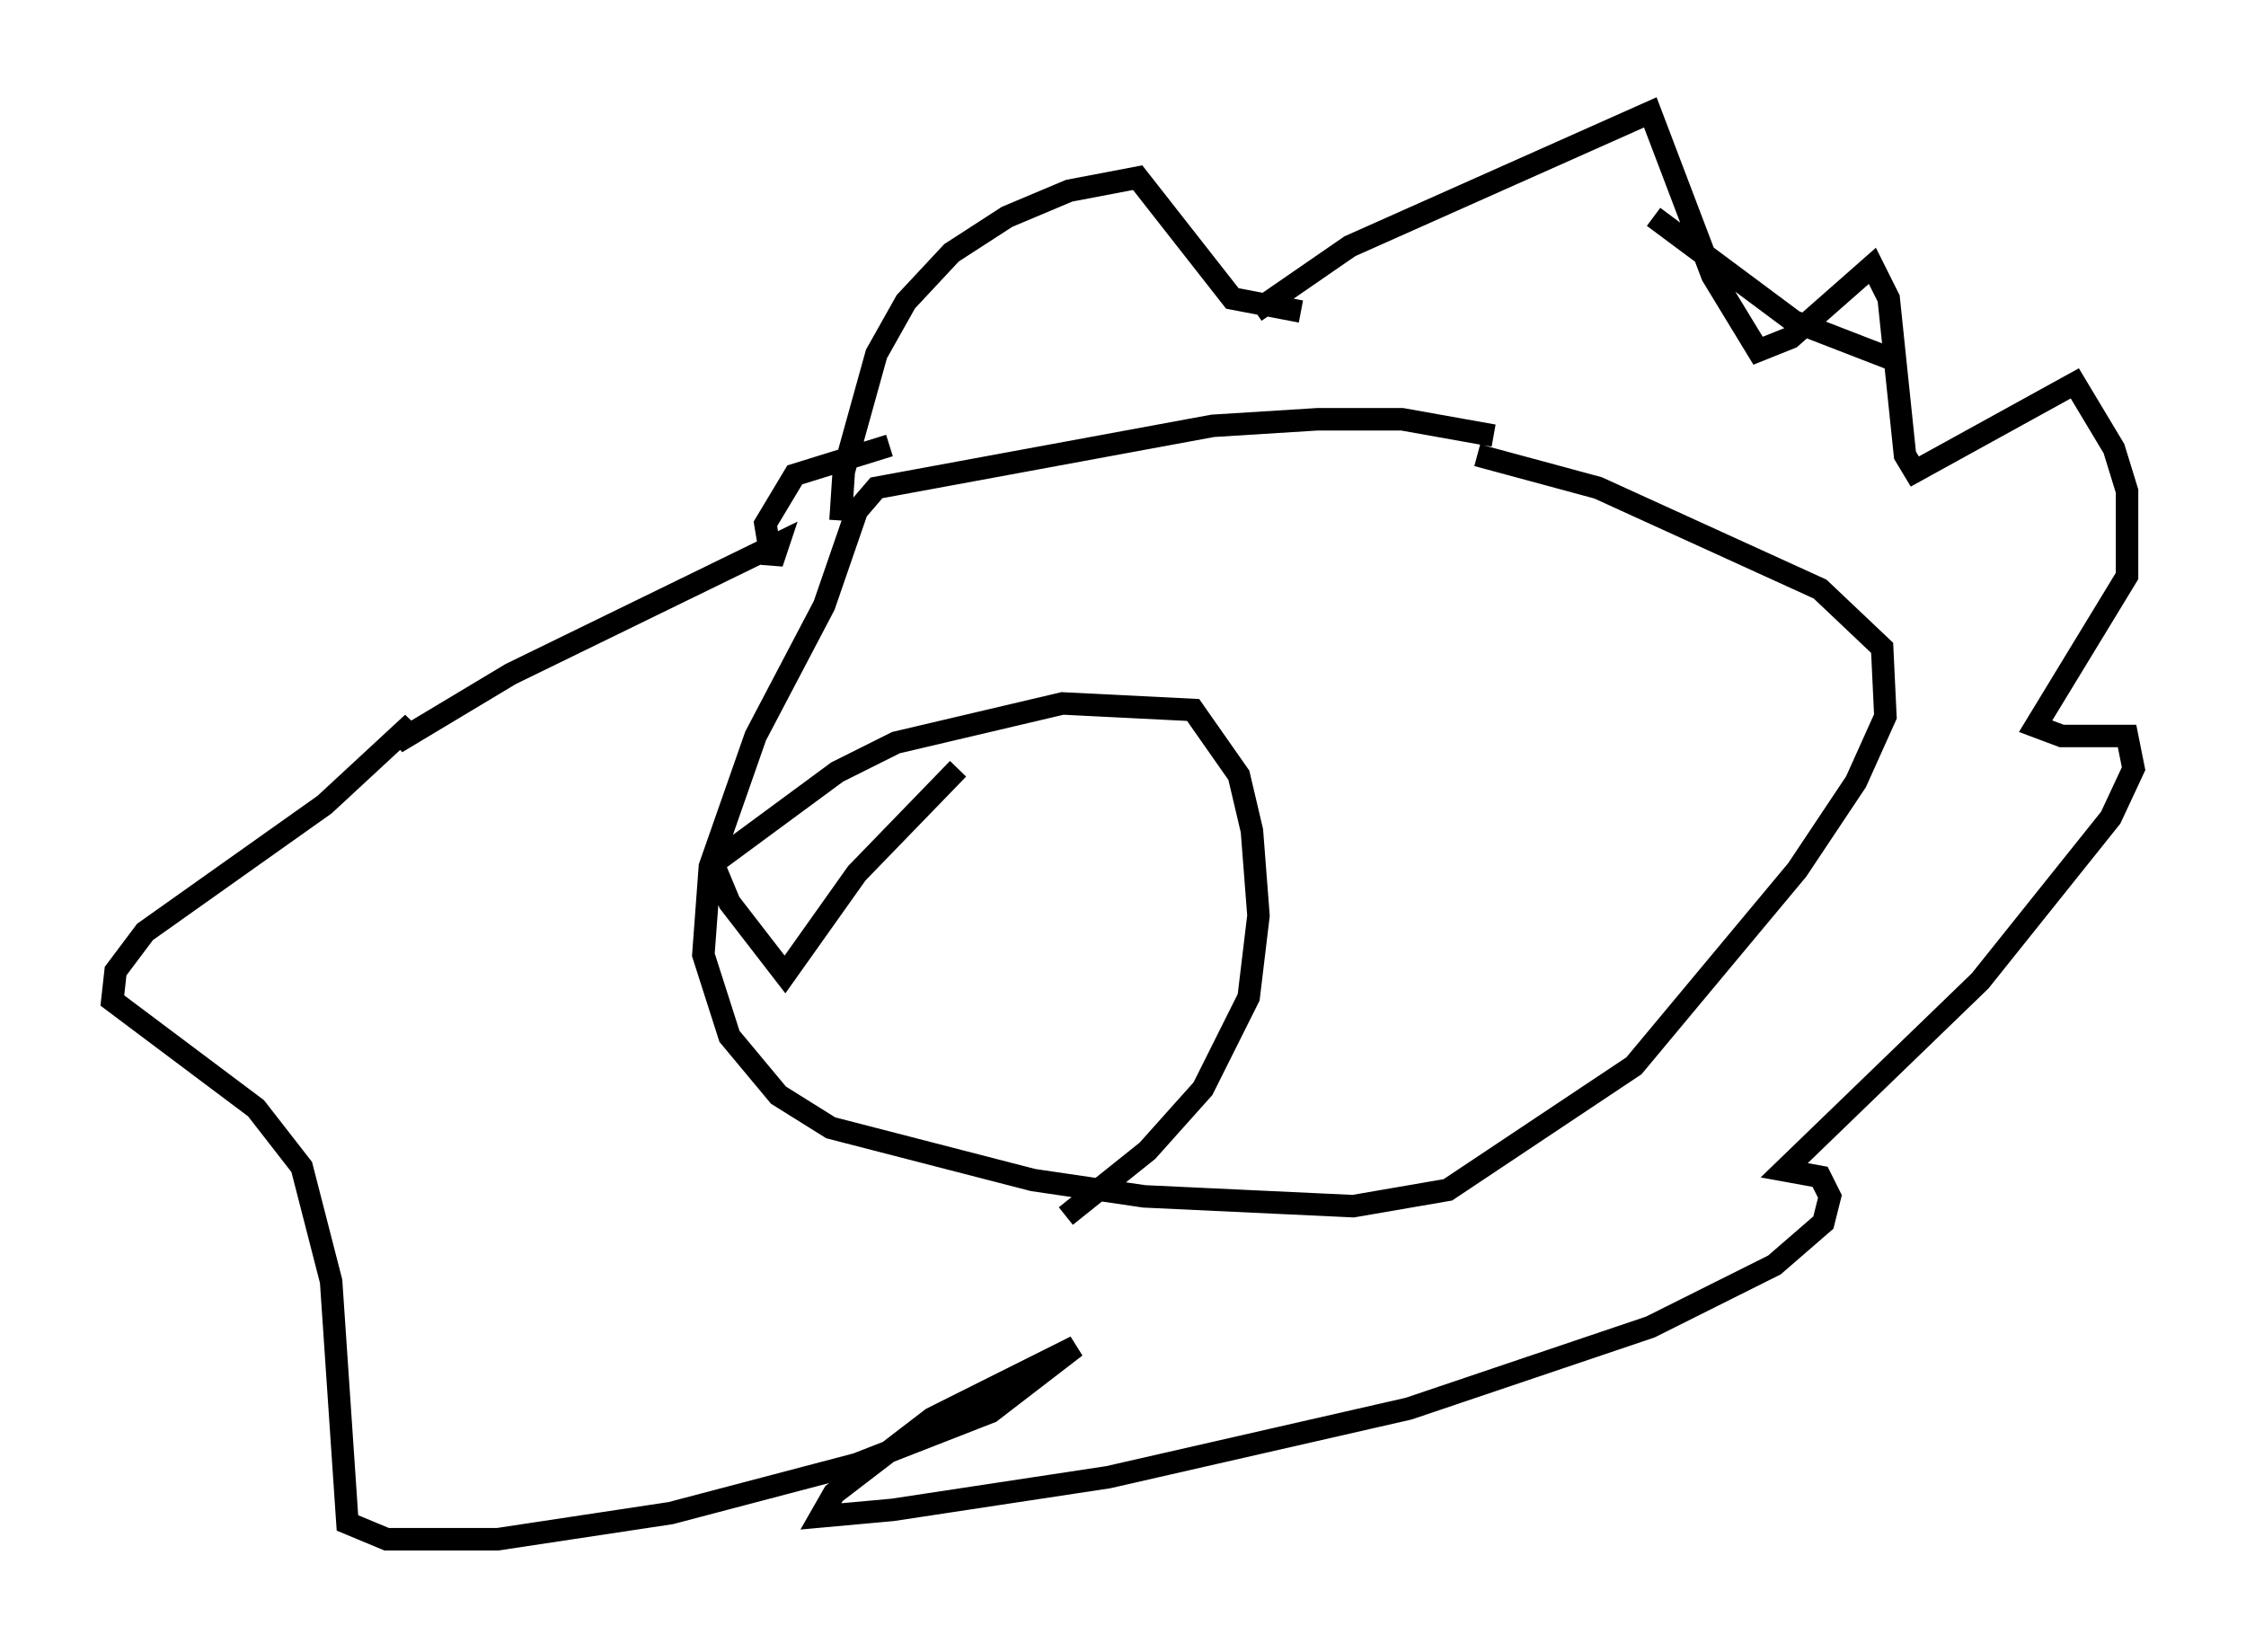<?xml version="1.0" encoding="utf-8" ?>
<svg baseProfile="full" height="73.475" version="1.1" width="99.91" xmlns="http://www.w3.org/2000/svg" xmlns:ev="http://www.w3.org/2001/xml-events" xmlns:xlink="http://www.w3.org/1999/xlink"><defs /><rect fill="white" height="73.475" width="99.91" x="0" y="0" /><path d="M67.167, 20.251 m-0.726, -0.872 l-4.067, -0.726 -3.777, 0.0 l-4.648, 0.291 -14.961, 2.76 l-0.872, 1.017 -1.453, 4.212 l-3.05, 5.81 -2.034, 5.81 l-0.291, 3.922 1.162, 3.631 l2.179, 2.615 2.324, 1.453 l9.006, 2.324 4.939, 0.726 l9.296, 0.436 4.212, -0.726 l8.279, -5.52 7.263, -8.715 l2.615, -3.922 1.307, -2.905 l-0.145, -3.05 -2.76, -2.615 l-9.877, -4.503 -5.374, -1.453 m-28.324, 2.905 l0.145, -2.179 1.453, -5.229 l1.307, -2.324 2.034, -2.179 l2.469, -1.598 2.76, -1.162 l3.05, -0.581 4.212, 5.374 l3.05, 0.581 m15.687, -4.212 l6.246, 4.648 4.503, 1.743 m-28.469, -2.179 l4.212, -2.905 13.363, -5.955 l2.76, 7.263 2.034, 3.341 l1.453, -0.581 3.631, -3.196 l0.726, 1.453 0.726, 6.972 l0.436, 0.726 7.117, -3.922 l1.743, 2.905 0.581, 1.888 l0.0, 3.777 -4.067, 6.682 l1.162, 0.436 2.905, 0.0 l0.291, 1.453 -1.017, 2.179 l-5.81, 7.263 -8.715, 8.425 l1.598, 0.291 0.436, 0.872 l-0.291, 1.162 -2.179, 1.888 l-5.52, 2.76 -10.749, 3.631 l-13.363, 3.05 -9.587, 1.453 l-3.196, 0.291 0.581, -1.017 l4.358, -3.341 6.391, -3.196 l-3.777, 2.905 -5.955, 2.324 l-8.279, 2.179 -7.698, 1.162 l-4.939, 0.0 -1.743, -0.726 l-0.726, -10.749 -1.307, -5.084 l-2.034, -2.615 -6.391, -4.793 l0.145, -1.307 1.307, -1.743 l7.989, -5.665 3.922, -3.631 l-0.726, 0.872 5.084, -3.05 l11.911, -5.81 -0.291, 0.872 l-0.291, -1.743 1.307, -2.179 l4.212, -1.307 m-7.844, 18.592 l5.52, -4.067 2.615, -1.307 l7.408, -1.743 5.81, 0.291 l2.034, 2.905 0.581, 2.469 l0.291, 3.777 -0.436, 3.631 l-2.034, 4.067 -2.469, 2.76 l-3.631, 2.905 m-15.687, -15.687 l0.726, 1.743 2.469, 3.196 l3.196, -4.503 4.503, -4.648 " fill="none" stroke="black" stroke-width="1" /></svg>